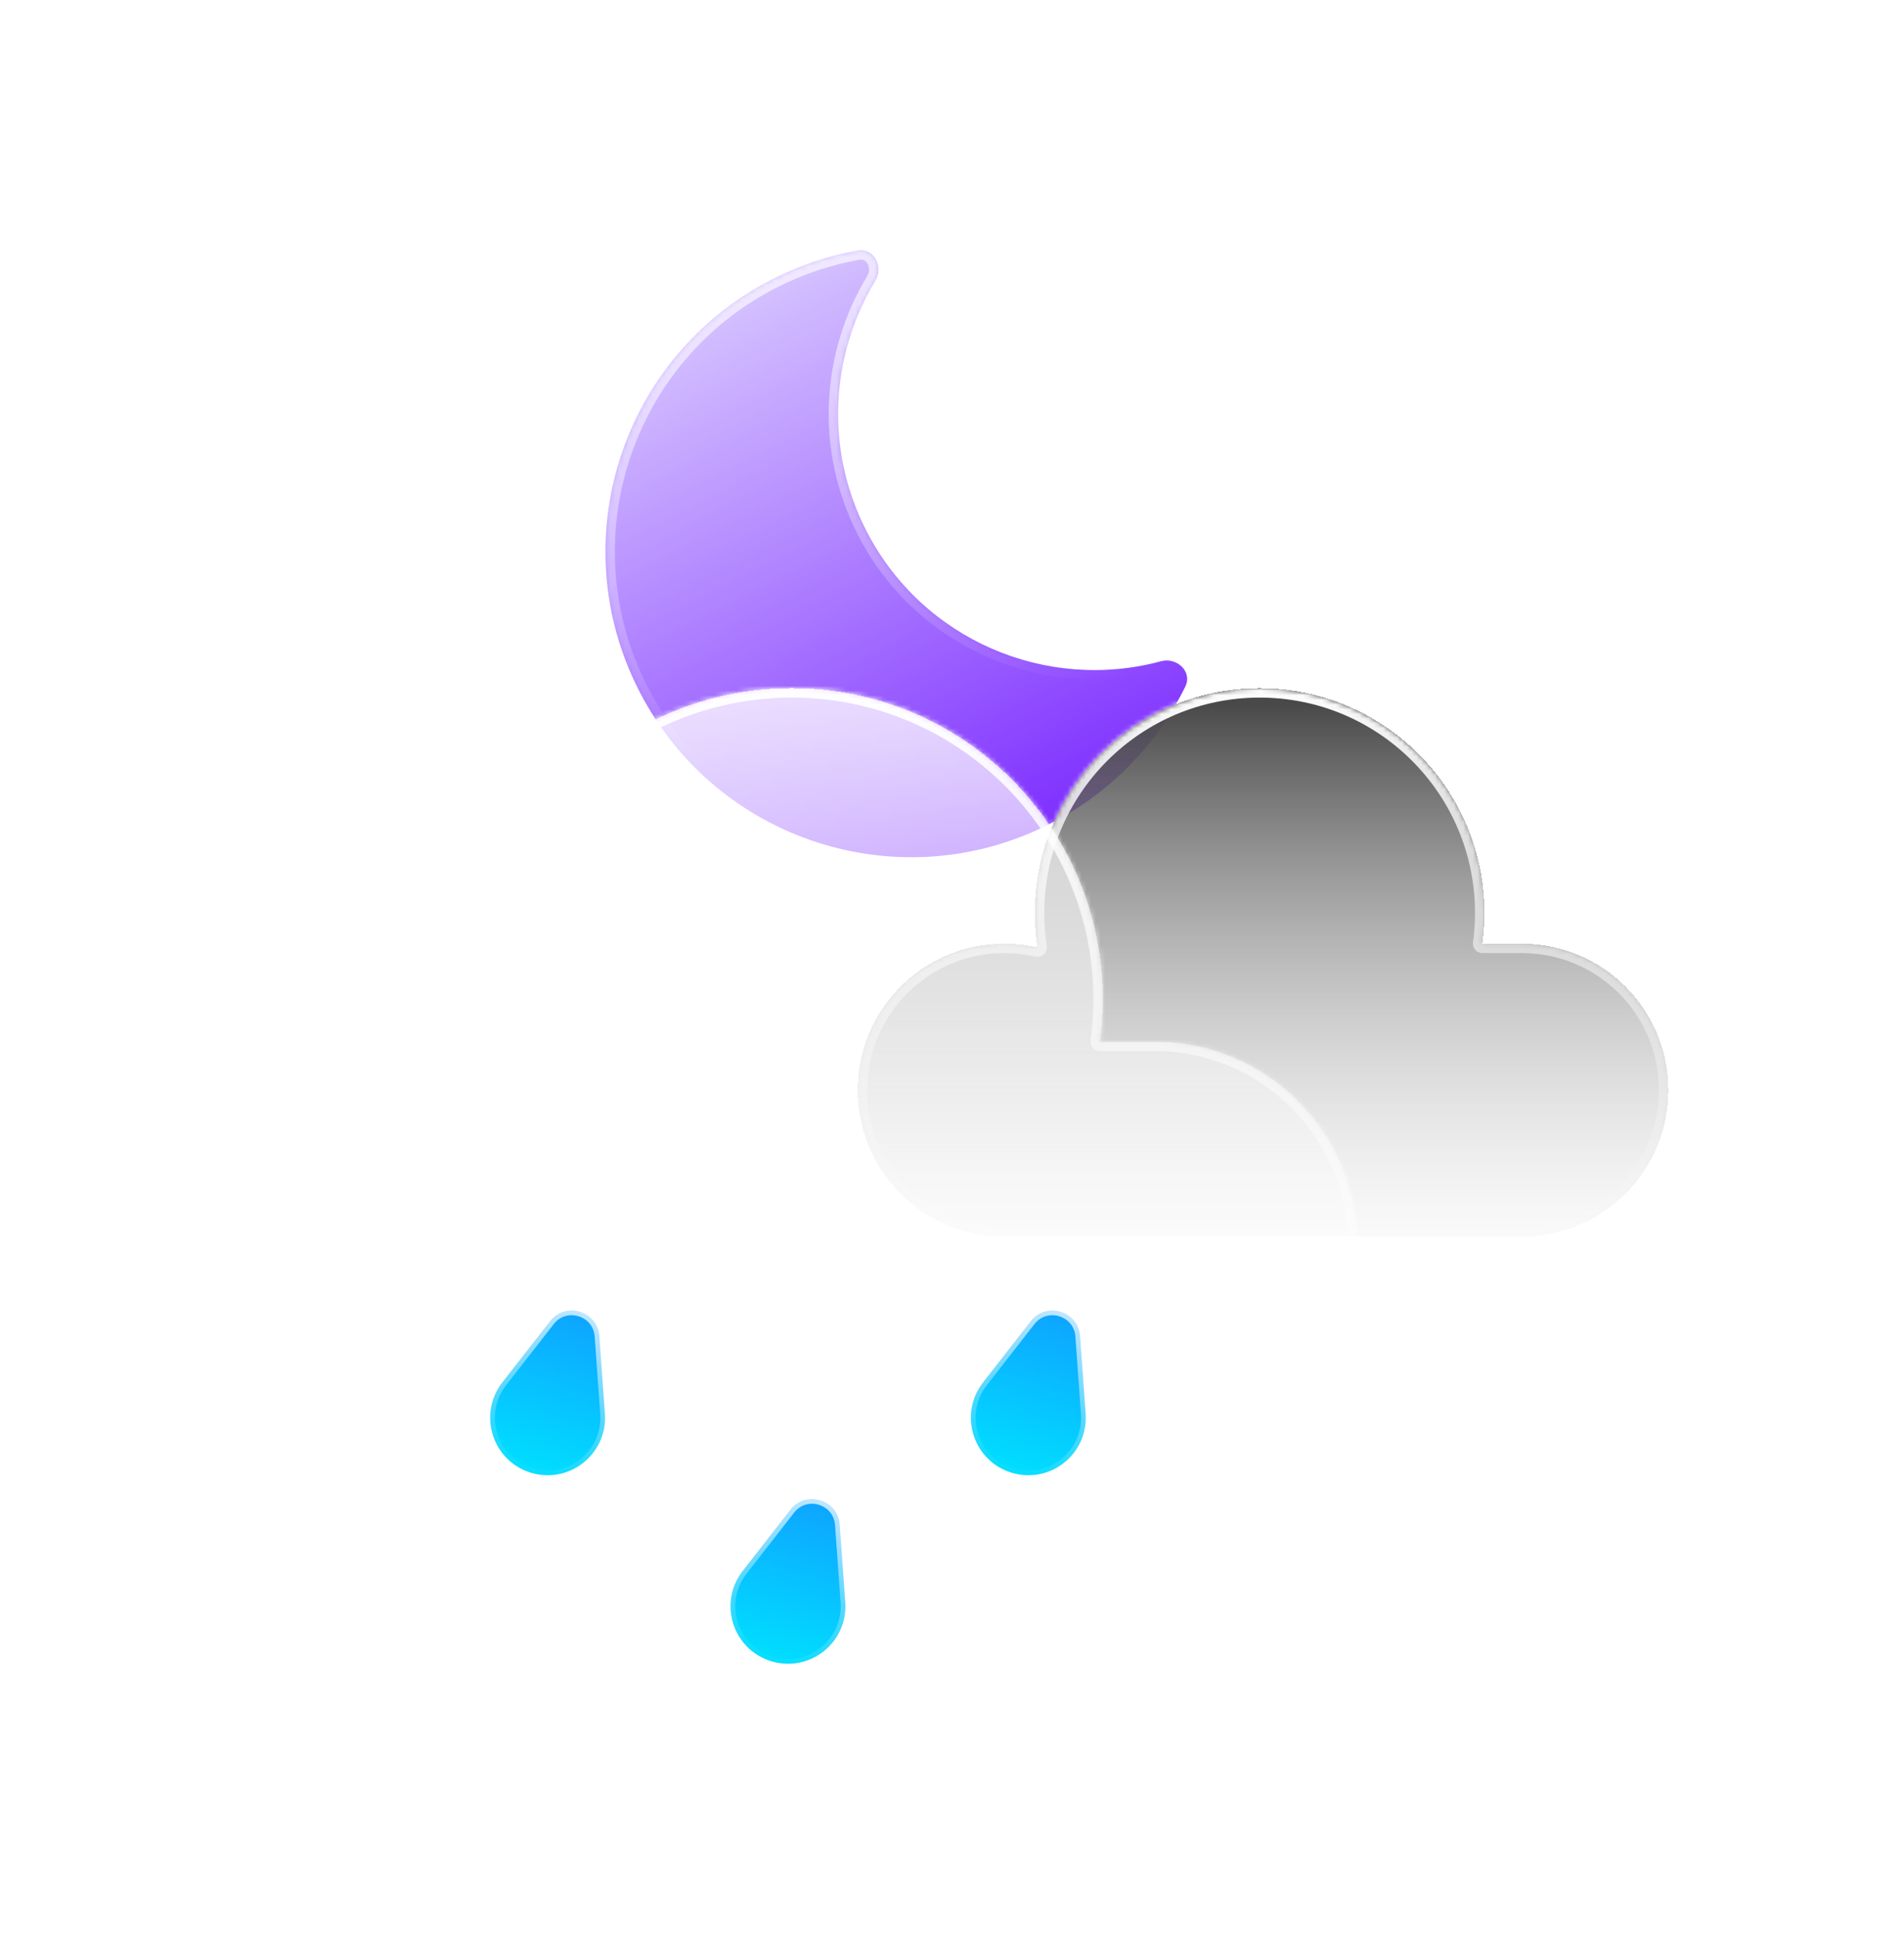 <svg width="404" height="411" viewBox="0 0 404 411" fill="none" xmlns="http://www.w3.org/2000/svg">
<g filter="url(#filter0_bdd_108_2003)">
<mask id="path-1-inside-1_108_2003" fill="white">
<path fill-rule="evenodd" clip-rule="evenodd" d="M203.019 38.137C206.456 37.528 208.545 41.596 206.735 44.581C197.264 60.202 195.89 80.229 204.858 97.664C216.797 120.874 243.132 131.847 267.348 125.286C270.721 124.372 274.054 127.51 272.513 130.646C266.585 142.715 256.865 153.051 243.989 159.674C212.141 176.056 173.043 163.518 156.662 131.67C140.28 99.822 152.818 60.724 184.666 44.343C190.597 41.292 196.779 39.244 203.019 38.137Z"/>
</mask>
<path fill-rule="evenodd" clip-rule="evenodd" d="M203.019 38.137C206.456 37.528 208.545 41.596 206.735 44.581C197.264 60.202 195.89 80.229 204.858 97.664C216.797 120.874 243.132 131.847 267.348 125.286C270.721 124.372 274.054 127.51 272.513 130.646C266.585 142.715 256.865 153.051 243.989 159.674C212.141 176.056 173.043 163.518 156.662 131.67C140.28 99.822 152.818 60.724 184.666 44.343C190.597 41.292 196.779 39.244 203.019 38.137Z" fill="url(#paint0_linear_108_2003)"/>
<path d="M267.348 125.286L266.825 123.356L267.348 125.286ZM272.513 130.646L274.308 131.527L272.513 130.646ZM203.019 38.137L203.368 40.107L203.019 38.137ZM206.637 96.749C198 79.958 199.32 60.669 208.445 45.618L205.025 43.544C195.208 59.734 193.781 80.501 203.08 98.579L206.637 96.749ZM266.825 123.356C243.5 129.675 218.135 119.103 206.637 96.749L203.08 98.579C215.459 122.646 242.763 134.019 267.871 127.216L266.825 123.356ZM270.718 129.764C264.973 141.461 255.555 151.476 243.074 157.896L244.904 161.453C258.175 154.626 268.197 143.969 274.308 131.527L270.718 129.764ZM243.074 157.896C212.208 173.772 174.316 161.621 158.44 130.755L154.883 132.585C171.77 165.415 212.074 178.34 244.904 161.453L243.074 157.896ZM158.44 130.755C142.564 99.889 154.715 61.998 185.581 46.121L183.751 42.564C150.921 59.451 137.996 99.755 154.883 132.585L158.44 130.755ZM185.581 46.121C191.332 43.163 197.323 41.179 203.368 40.107L202.669 36.168C196.235 37.31 189.862 39.421 183.751 42.564L185.581 46.121ZM267.871 127.216C268.825 126.958 269.773 127.275 270.359 127.862C270.908 128.411 271.057 129.075 270.718 129.764L274.308 131.527C275.51 129.08 274.762 126.608 273.187 125.033C271.649 123.495 269.244 122.7 266.825 123.356L267.871 127.216ZM208.445 45.618C209.743 43.477 209.646 40.948 208.595 39.045C207.519 37.096 205.352 35.692 202.669 36.168L203.368 40.107C204.123 39.973 204.719 40.299 205.094 40.978C205.494 41.703 205.536 42.701 205.025 43.544L208.445 45.618Z" fill="url(#paint1_linear_108_2003)" mask="url(#path-1-inside-1_108_2003)"/>
</g>
<g filter="url(#filter1_bd_108_2003)">
<mask id="path-3-inside-2_108_2003" fill="white">
<path fill-rule="evenodd" clip-rule="evenodd" d="M343.563 247.351C343.683 247.352 343.804 247.353 343.924 247.353C361.087 247.353 375 233.44 375 216.277C375 199.115 361.087 185.202 343.924 185.202C343.804 185.202 343.683 185.202 343.563 185.204V185.202H335.535C335.825 183.075 335.975 180.904 335.975 178.697C335.975 152.355 314.62 131 288.277 131C261.935 131 240.58 152.355 240.58 178.697C240.58 181.183 240.77 183.624 241.136 186.007C238.868 185.48 236.504 185.202 234.076 185.202C216.913 185.202 203 199.115 203 216.277C203 233.44 216.913 247.353 234.076 247.353C234.197 247.353 234.318 247.352 234.439 247.351L234.437 247.353H343.563V247.351Z"/>
</mask>
<path fill-rule="evenodd" clip-rule="evenodd" d="M343.563 247.351C343.683 247.352 343.804 247.353 343.924 247.353C361.087 247.353 375 233.44 375 216.277C375 199.115 361.087 185.202 343.924 185.202C343.804 185.202 343.683 185.202 343.563 185.204V185.202H335.535C335.825 183.075 335.975 180.904 335.975 178.697C335.975 152.355 314.62 131 288.277 131C261.935 131 240.58 152.355 240.58 178.697C240.58 181.183 240.77 183.624 241.136 186.007C238.868 185.48 236.504 185.202 234.076 185.202C216.913 185.202 203 199.115 203 216.277C203 233.44 216.913 247.353 234.076 247.353C234.197 247.353 234.318 247.352 234.439 247.351L234.437 247.353H343.563V247.351Z" fill="url(#paint2_linear_108_2003)" shape-rendering="crispEdges"/>
<path d="M343.563 247.351L343.586 245.351C343.052 245.345 342.537 245.553 342.157 245.929C341.777 246.304 341.563 246.816 341.563 247.351H343.563ZM343.563 185.204H341.563C341.563 185.738 341.777 186.25 342.157 186.626C342.537 187.002 343.051 187.21 343.586 187.204L343.563 185.204ZM343.563 185.202H345.563C345.563 184.097 344.668 183.202 343.563 183.202V185.202ZM335.535 185.202L333.553 184.931C333.475 185.504 333.649 186.082 334.028 186.517C334.408 186.952 334.957 187.202 335.535 187.202V185.202ZM241.136 186.007L240.684 187.955C241.33 188.106 242.009 187.925 242.496 187.474C242.983 187.023 243.214 186.359 243.113 185.703L241.136 186.007ZM234.439 247.351L236.008 248.59C236.486 247.985 236.573 247.16 236.233 246.468C235.893 245.777 235.186 245.342 234.416 245.351L234.439 247.351ZM234.437 247.353L232.867 246.114C232.392 246.715 232.303 247.535 232.637 248.225C232.971 248.915 233.67 249.353 234.437 249.353V247.353ZM343.563 247.353V249.353C344.668 249.353 345.563 248.458 345.563 247.353H343.563ZM343.54 249.351C343.668 249.352 343.796 249.353 343.924 249.353V245.353C343.811 245.353 343.699 245.352 343.586 245.351L343.54 249.351ZM343.924 249.353C362.192 249.353 377 234.544 377 216.277H373C373 232.335 359.982 245.353 343.924 245.353V249.353ZM377 216.277C377 198.01 362.192 183.202 343.924 183.202V187.202C359.982 187.202 373 200.219 373 216.277H377ZM343.924 183.202C343.796 183.202 343.668 183.202 343.54 183.204L343.586 187.204C343.699 187.202 343.811 187.202 343.924 187.202V183.202ZM341.563 185.202V185.204H345.563V185.202H341.563ZM335.535 187.202H343.563V183.202H335.535V187.202ZM337.517 185.472C337.819 183.256 337.975 180.994 337.975 178.697H333.975C333.975 180.813 333.831 182.894 333.553 184.931L337.517 185.472ZM337.975 178.697C337.975 151.25 315.724 129 288.277 129V133C313.515 133 333.975 153.459 333.975 178.697H337.975ZM288.277 129C260.83 129 238.58 151.25 238.58 178.697H242.58C242.58 153.459 263.039 133 288.277 133V129ZM238.58 178.697C238.58 181.285 238.778 183.828 239.16 186.311L243.113 185.703C242.762 183.421 242.58 181.081 242.58 178.697H238.58ZM241.589 184.059C239.173 183.498 236.658 183.202 234.076 183.202V187.202C236.351 187.202 238.563 187.463 240.684 187.955L241.589 184.059ZM234.076 183.202C215.808 183.202 201 198.01 201 216.277H205C205 200.219 218.018 187.202 234.076 187.202V183.202ZM201 216.277C201 234.544 215.808 249.353 234.076 249.353V245.353C218.018 245.353 205 232.335 205 216.277H201ZM234.076 249.353C234.204 249.353 234.333 249.352 234.461 249.351L234.416 245.351C234.303 245.352 234.189 245.353 234.076 245.353V249.353ZM236.007 248.592L236.008 248.59L232.869 246.112L232.867 246.114L236.007 248.592ZM343.563 245.353H234.437V249.353H343.563V245.353ZM341.563 247.351V247.353H345.563V247.351H341.563Z" fill="url(#paint3_linear_108_2003)" mask="url(#path-3-inside-2_108_2003)"/>
</g>
<g filter="url(#filter2_bd_108_2003)">
<mask id="path-5-inside-3_108_2003" fill="white">
<path fill-rule="evenodd" clip-rule="evenodd" d="M265.5 291.997C265.666 291.999 265.833 292 266 292C289.748 292 309 272.748 309 249C309 225.252 289.748 206 266 206C265.833 206 265.666 206.001 265.5 206.003V206H254.391C254.793 203.057 255 200.053 255 197C255 160.549 225.451 131 189 131C152.549 131 123 160.549 123 197C123 200.439 123.263 203.817 123.77 207.115C120.631 206.386 117.361 206 114 206C90.252 206 71 225.252 71 249C71 272.748 90.252 292 114 292C114.168 292 114.335 291.999 114.502 291.997L114.5 292H265.5V291.997Z"/>
</mask>
<path fill-rule="evenodd" clip-rule="evenodd" d="M265.5 291.997C265.666 291.999 265.833 292 266 292C289.748 292 309 272.748 309 249C309 225.252 289.748 206 266 206C265.833 206 265.666 206.001 265.5 206.003V206H254.391C254.793 203.057 255 200.053 255 197C255 160.549 225.451 131 189 131C152.549 131 123 160.549 123 197C123 200.439 123.263 203.817 123.77 207.115C120.631 206.386 117.361 206 114 206C90.252 206 71 225.252 71 249C71 272.748 90.252 292 114 292C114.168 292 114.335 291.999 114.502 291.997L114.5 292H265.5V291.997Z" fill="url(#paint4_linear_108_2003)" shape-rendering="crispEdges"/>
<path d="M265.5 291.997L265.523 289.997C264.988 289.991 264.474 290.199 264.094 290.575C263.714 290.951 263.5 291.463 263.5 291.997H265.5ZM265.5 206.003H263.5C263.5 206.537 263.714 207.049 264.094 207.425C264.474 207.801 264.988 208.009 265.523 208.003L265.5 206.003ZM265.5 206H267.5C267.5 204.895 266.605 204 265.5 204V206ZM254.391 206L252.41 205.73C252.332 206.302 252.505 206.88 252.885 207.315C253.265 207.75 253.814 208 254.391 208V206ZM123.77 207.115L123.318 209.063C123.964 209.213 124.643 209.033 125.13 208.582C125.617 208.13 125.848 207.467 125.747 206.811L123.77 207.115ZM114.502 291.997L116.072 293.237C116.549 292.632 116.637 291.807 116.297 291.115C115.957 290.423 115.25 289.988 114.479 289.997L114.502 291.997ZM114.5 292L112.931 290.76C112.455 291.362 112.366 292.182 112.7 292.872C113.034 293.562 113.733 294 114.5 294V292ZM265.5 292V294C266.605 294 267.5 293.105 267.5 292H265.5ZM265.477 293.997C265.651 293.999 265.825 294 266 294V290C265.841 290 265.682 289.999 265.523 289.997L265.477 293.997ZM266 294C290.853 294 311 273.853 311 249H307C307 271.644 288.644 290 266 290V294ZM311 249C311 224.147 290.853 204 266 204V208C288.644 208 307 226.356 307 249H311ZM266 204C265.826 204 265.651 204.001 265.477 204.003L265.523 208.003C265.682 208.001 265.841 208 266 208V204ZM263.5 206V206.003H267.5V206H263.5ZM254.391 208H265.5V204H254.391V208ZM256.373 206.27C256.787 203.238 257 200.143 257 197H253C253 199.962 252.799 202.876 252.41 205.73L256.373 206.27ZM257 197C257 159.445 226.555 129 189 129V133C224.346 133 253 161.654 253 197H257ZM189 129C151.445 129 121 159.445 121 197H125C125 161.654 153.654 133 189 133V129ZM121 197C121 200.542 121.271 204.021 121.793 207.419L125.747 206.811C125.255 203.614 125 200.337 125 197H121ZM124.223 205.167C120.937 204.403 117.514 204 114 204V208C117.207 208 120.326 208.368 123.318 209.063L124.223 205.167ZM114 204C89.147 204 69 224.147 69 249H73C73 226.356 91.356 208 114 208V204ZM69 249C69 273.853 89.147 294 114 294V290C91.356 290 73 271.644 73 249H69ZM114 294C114.175 294 114.35 293.999 114.525 293.997L114.479 289.997C114.32 289.999 114.16 290 114 290V294ZM116.069 293.24L116.072 293.237L112.933 290.757L112.931 290.76L116.069 293.24ZM265.5 290H114.5V294H265.5V290ZM263.5 291.997V292H267.5V291.997H263.5Z" fill="url(#paint5_linear_108_2003)" mask="url(#path-5-inside-3_108_2003)"/>
</g>
<g filter="url(#filter3_bdd_108_2003)">
<path d="M148.181 275.486L149.354 291.919C149.963 300.447 141.831 306.936 133.65 304.448C125.47 301.959 122.328 292.041 127.583 285.296L137.708 272.3C141.01 268.062 147.798 270.127 148.181 275.486Z" fill="url(#paint6_linear_108_2003)" stroke="url(#paint7_linear_108_2003)" stroke-width="2"/>
<path d="M250.181 275.486L251.354 291.919C251.963 300.447 243.831 306.936 235.65 304.448C227.47 301.959 224.328 292.041 229.583 285.296L239.708 272.3C243.01 268.062 249.798 270.127 250.181 275.486Z" fill="url(#paint8_linear_108_2003)" stroke="url(#paint9_linear_108_2003)" stroke-width="2"/>
</g>
<g filter="url(#filter4_bdd_108_2003)">
<path d="M199.181 315.486L200.354 331.919C200.963 340.447 192.831 346.936 184.65 344.448C176.47 341.959 173.328 332.041 178.583 325.296L188.708 312.3C192.01 308.062 198.798 310.127 199.181 315.486Z" fill="url(#paint10_linear_108_2003)" stroke="url(#paint11_linear_108_2003)" stroke-width="2"/>
</g>
<defs>
<filter id="filter0_bdd_108_2003" x="78.467" y="0.076" width="232.434" height="231.793" filterUnits="userSpaceOnUse" color-interpolation-filters="sRGB">
<feFlood flood-opacity="0" result="BackgroundImageFix"/>
<feGaussianBlur in="BackgroundImageFix" stdDeviation="7"/>
<feComposite in2="SourceAlpha" operator="in" result="effect1_backgroundBlur_108_2003"/>
<feColorMatrix in="SourceAlpha" type="matrix" values="0 0 0 0 0 0 0 0 0 0 0 0 0 0 0 0 0 0 127 0" result="hardAlpha"/>
<feOffset dx="-21" dy="15"/>
<feGaussianBlur stdDeviation="25"/>
<feComposite in2="hardAlpha" operator="out"/>
<feColorMatrix type="matrix" values="0 0 0 0 0.113 0 0 0 0 0.149 0 0 0 0 0.275 0 0 0 0.25 0"/>
<feBlend mode="normal" in2="effect1_backgroundBlur_108_2003" result="effect2_dropShadow_108_2003"/>
<feColorMatrix in="SourceAlpha" type="matrix" values="0 0 0 0 0 0 0 0 0 0 0 0 0 0 0 0 0 0 127 0" result="hardAlpha"/>
<feOffset/>
<feGaussianBlur stdDeviation="19"/>
<feComposite in2="hardAlpha" operator="out"/>
<feColorMatrix type="matrix" values="0 0 0 0 0.62 0 0 0 0 0.424 0 0 0 0 1 0 0 0 0.4 0"/>
<feBlend mode="normal" in2="effect2_dropShadow_108_2003" result="effect3_dropShadow_108_2003"/>
<feBlend mode="normal" in="SourceGraphic" in2="effect3_dropShadow_108_2003" result="shape"/>
</filter>
<filter id="filter1_bd_108_2003" x="132" y="96" width="272" height="216.353" filterUnits="userSpaceOnUse" color-interpolation-filters="sRGB">
<feFlood flood-opacity="0" result="BackgroundImageFix"/>
<feGaussianBlur in="BackgroundImageFix" stdDeviation="7"/>
<feComposite in2="SourceAlpha" operator="in" result="effect1_backgroundBlur_108_2003"/>
<feColorMatrix in="SourceAlpha" type="matrix" values="0 0 0 0 0 0 0 0 0 0 0 0 0 0 0 0 0 0 127 0" result="hardAlpha"/>
<feOffset dx="-21" dy="15"/>
<feGaussianBlur stdDeviation="25"/>
<feComposite in2="hardAlpha" operator="out"/>
<feColorMatrix type="matrix" values="0 0 0 0 0.113 0 0 0 0 0.149 0 0 0 0 0.275 0 0 0 0.25 0"/>
<feBlend mode="normal" in2="effect1_backgroundBlur_108_2003" result="effect2_dropShadow_108_2003"/>
<feBlend mode="normal" in="SourceGraphic" in2="effect2_dropShadow_108_2003" result="shape"/>
</filter>
<filter id="filter2_bd_108_2003" x="0" y="96" width="338" height="261" filterUnits="userSpaceOnUse" color-interpolation-filters="sRGB">
<feFlood flood-opacity="0" result="BackgroundImageFix"/>
<feGaussianBlur in="BackgroundImageFix" stdDeviation="7"/>
<feComposite in2="SourceAlpha" operator="in" result="effect1_backgroundBlur_108_2003"/>
<feColorMatrix in="SourceAlpha" type="matrix" values="0 0 0 0 0 0 0 0 0 0 0 0 0 0 0 0 0 0 127 0" result="hardAlpha"/>
<feOffset dx="-21" dy="15"/>
<feGaussianBlur stdDeviation="25"/>
<feComposite in2="hardAlpha" operator="out"/>
<feColorMatrix type="matrix" values="0 0 0 0 0.114 0 0 0 0 0.149 0 0 0 0 0.275 0 0 0 0.25 0"/>
<feBlend mode="normal" in2="effect1_backgroundBlur_108_2003" result="effect2_dropShadow_108_2003"/>
<feBlend mode="normal" in="SourceGraphic" in2="effect2_dropShadow_108_2003" result="shape"/>
</filter>
<filter id="filter3_bdd_108_2003" x="53.002" y="221.031" width="240.385" height="149.955" filterUnits="userSpaceOnUse" color-interpolation-filters="sRGB">
<feFlood flood-opacity="0" result="BackgroundImageFix"/>
<feGaussianBlur in="BackgroundImageFix" stdDeviation="7"/>
<feComposite in2="SourceAlpha" operator="in" result="effect1_backgroundBlur_108_2003"/>
<feColorMatrix in="SourceAlpha" type="matrix" values="0 0 0 0 0 0 0 0 0 0 0 0 0 0 0 0 0 0 127 0" result="hardAlpha"/>
<feOffset dx="-21" dy="15"/>
<feGaussianBlur stdDeviation="25"/>
<feComposite in2="hardAlpha" operator="out"/>
<feColorMatrix type="matrix" values="0 0 0 0 0.113 0 0 0 0 0.149 0 0 0 0 0.275 0 0 0 0.25 0"/>
<feBlend mode="normal" in2="effect1_backgroundBlur_108_2003" result="effect2_dropShadow_108_2003"/>
<feColorMatrix in="SourceAlpha" type="matrix" values="0 0 0 0 0 0 0 0 0 0 0 0 0 0 0 0 0 0 127 0" result="hardAlpha"/>
<feOffset dy="-7"/>
<feGaussianBlur stdDeviation="20.5"/>
<feComposite in2="hardAlpha" operator="out"/>
<feColorMatrix type="matrix" values="0 0 0 0 0.138 0 0 0 0 0.741 0 0 0 0 1 0 0 0 0.3 0"/>
<feBlend mode="normal" in2="effect2_dropShadow_108_2003" result="effect3_dropShadow_108_2003"/>
<feBlend mode="normal" in="SourceGraphic" in2="effect3_dropShadow_108_2003" result="shape"/>
</filter>
<filter id="filter4_bdd_108_2003" x="104.002" y="261.031" width="138.385" height="149.955" filterUnits="userSpaceOnUse" color-interpolation-filters="sRGB">
<feFlood flood-opacity="0" result="BackgroundImageFix"/>
<feGaussianBlur in="BackgroundImageFix" stdDeviation="7"/>
<feComposite in2="SourceAlpha" operator="in" result="effect1_backgroundBlur_108_2003"/>
<feColorMatrix in="SourceAlpha" type="matrix" values="0 0 0 0 0 0 0 0 0 0 0 0 0 0 0 0 0 0 127 0" result="hardAlpha"/>
<feOffset dx="-21" dy="15"/>
<feGaussianBlur stdDeviation="25"/>
<feComposite in2="hardAlpha" operator="out"/>
<feColorMatrix type="matrix" values="0 0 0 0 0.113 0 0 0 0 0.149 0 0 0 0 0.275 0 0 0 0.25 0"/>
<feBlend mode="normal" in2="effect1_backgroundBlur_108_2003" result="effect2_dropShadow_108_2003"/>
<feColorMatrix in="SourceAlpha" type="matrix" values="0 0 0 0 0 0 0 0 0 0 0 0 0 0 0 0 0 0 127 0" result="hardAlpha"/>
<feOffset dy="-7"/>
<feGaussianBlur stdDeviation="20.5"/>
<feComposite in2="hardAlpha" operator="out"/>
<feColorMatrix type="matrix" values="0 0 0 0 0.138 0 0 0 0 0.741 0 0 0 0 1 0 0 0 0.3 0"/>
<feBlend mode="normal" in2="effect2_dropShadow_108_2003" result="effect3_dropShadow_108_2003"/>
<feBlend mode="normal" in="SourceGraphic" in2="effect3_dropShadow_108_2003" result="shape"/>
</filter>
<linearGradient id="paint0_linear_108_2003" x1="172.067" y1="52.108" x2="231.39" y2="167.44" gradientUnits="userSpaceOnUse">
<stop offset="0" stop-color="#D4C0FF"/>
<stop offset="1" stop-color="#7E2FFF"/>
</linearGradient>
<linearGradient id="paint1_linear_108_2003" x1="178.197" y1="-11.14" x2="214.703" y2="140.225" gradientUnits="userSpaceOnUse">
<stop stop-color="white"/>
<stop offset="1" stop-color="white" stop-opacity="0"/>
</linearGradient>
<linearGradient id="paint2_linear_108_2003" x1="297" y1="134.5" x2="297" y2="260.5" gradientUnits="userSpaceOnUse">
<stop stop-color="#494949"/>
<stop offset="1" stop-color="#DADADA" stop-opacity="0"/>
</linearGradient>
<linearGradient id="paint3_linear_108_2003" x1="289" y1="131" x2="289" y2="247.353" gradientUnits="userSpaceOnUse">
<stop stop-color="white"/>
<stop offset="1" stop-color="white" stop-opacity="0"/>
</linearGradient>
<linearGradient id="paint4_linear_108_2003" x1="190" y1="79.5" x2="190" y2="314.5" gradientUnits="userSpaceOnUse">
<stop stop-color="white"/>
<stop offset="1" stop-color="white" stop-opacity="0"/>
</linearGradient>
<linearGradient id="paint5_linear_108_2003" x1="190" y1="131" x2="190" y2="292" gradientUnits="userSpaceOnUse">
<stop stop-color="white"/>
<stop offset="1" stop-color="white" stop-opacity="0"/>
</linearGradient>
<linearGradient id="paint6_linear_108_2003" x1="147.905" y1="257.585" x2="133.359" y2="305.404" gradientUnits="userSpaceOnUse">
<stop stop-color="#138EFF"/>
<stop offset="1" stop-color="#00E0FF"/>
</linearGradient>
<linearGradient id="paint7_linear_108_2003" x1="147.905" y1="257.585" x2="133.359" y2="305.404" gradientUnits="userSpaceOnUse">
<stop stop-color="white"/>
<stop offset="1" stop-color="white" stop-opacity="0"/>
</linearGradient>
<linearGradient id="paint8_linear_108_2003" x1="249.905" y1="257.585" x2="235.359" y2="305.404" gradientUnits="userSpaceOnUse">
<stop stop-color="#138EFF"/>
<stop offset="1" stop-color="#00E0FF"/>
</linearGradient>
<linearGradient id="paint9_linear_108_2003" x1="249.905" y1="257.585" x2="235.359" y2="305.404" gradientUnits="userSpaceOnUse">
<stop stop-color="white"/>
<stop offset="1" stop-color="white" stop-opacity="0"/>
</linearGradient>
<linearGradient id="paint10_linear_108_2003" x1="198.905" y1="297.585" x2="184.359" y2="345.404" gradientUnits="userSpaceOnUse">
<stop stop-color="#138EFF"/>
<stop offset="1" stop-color="#00E0FF"/>
</linearGradient>
<linearGradient id="paint11_linear_108_2003" x1="198.905" y1="297.585" x2="184.359" y2="345.404" gradientUnits="userSpaceOnUse">
<stop stop-color="white"/>
<stop offset="1" stop-color="white" stop-opacity="0"/>
</linearGradient>
</defs>
</svg>
